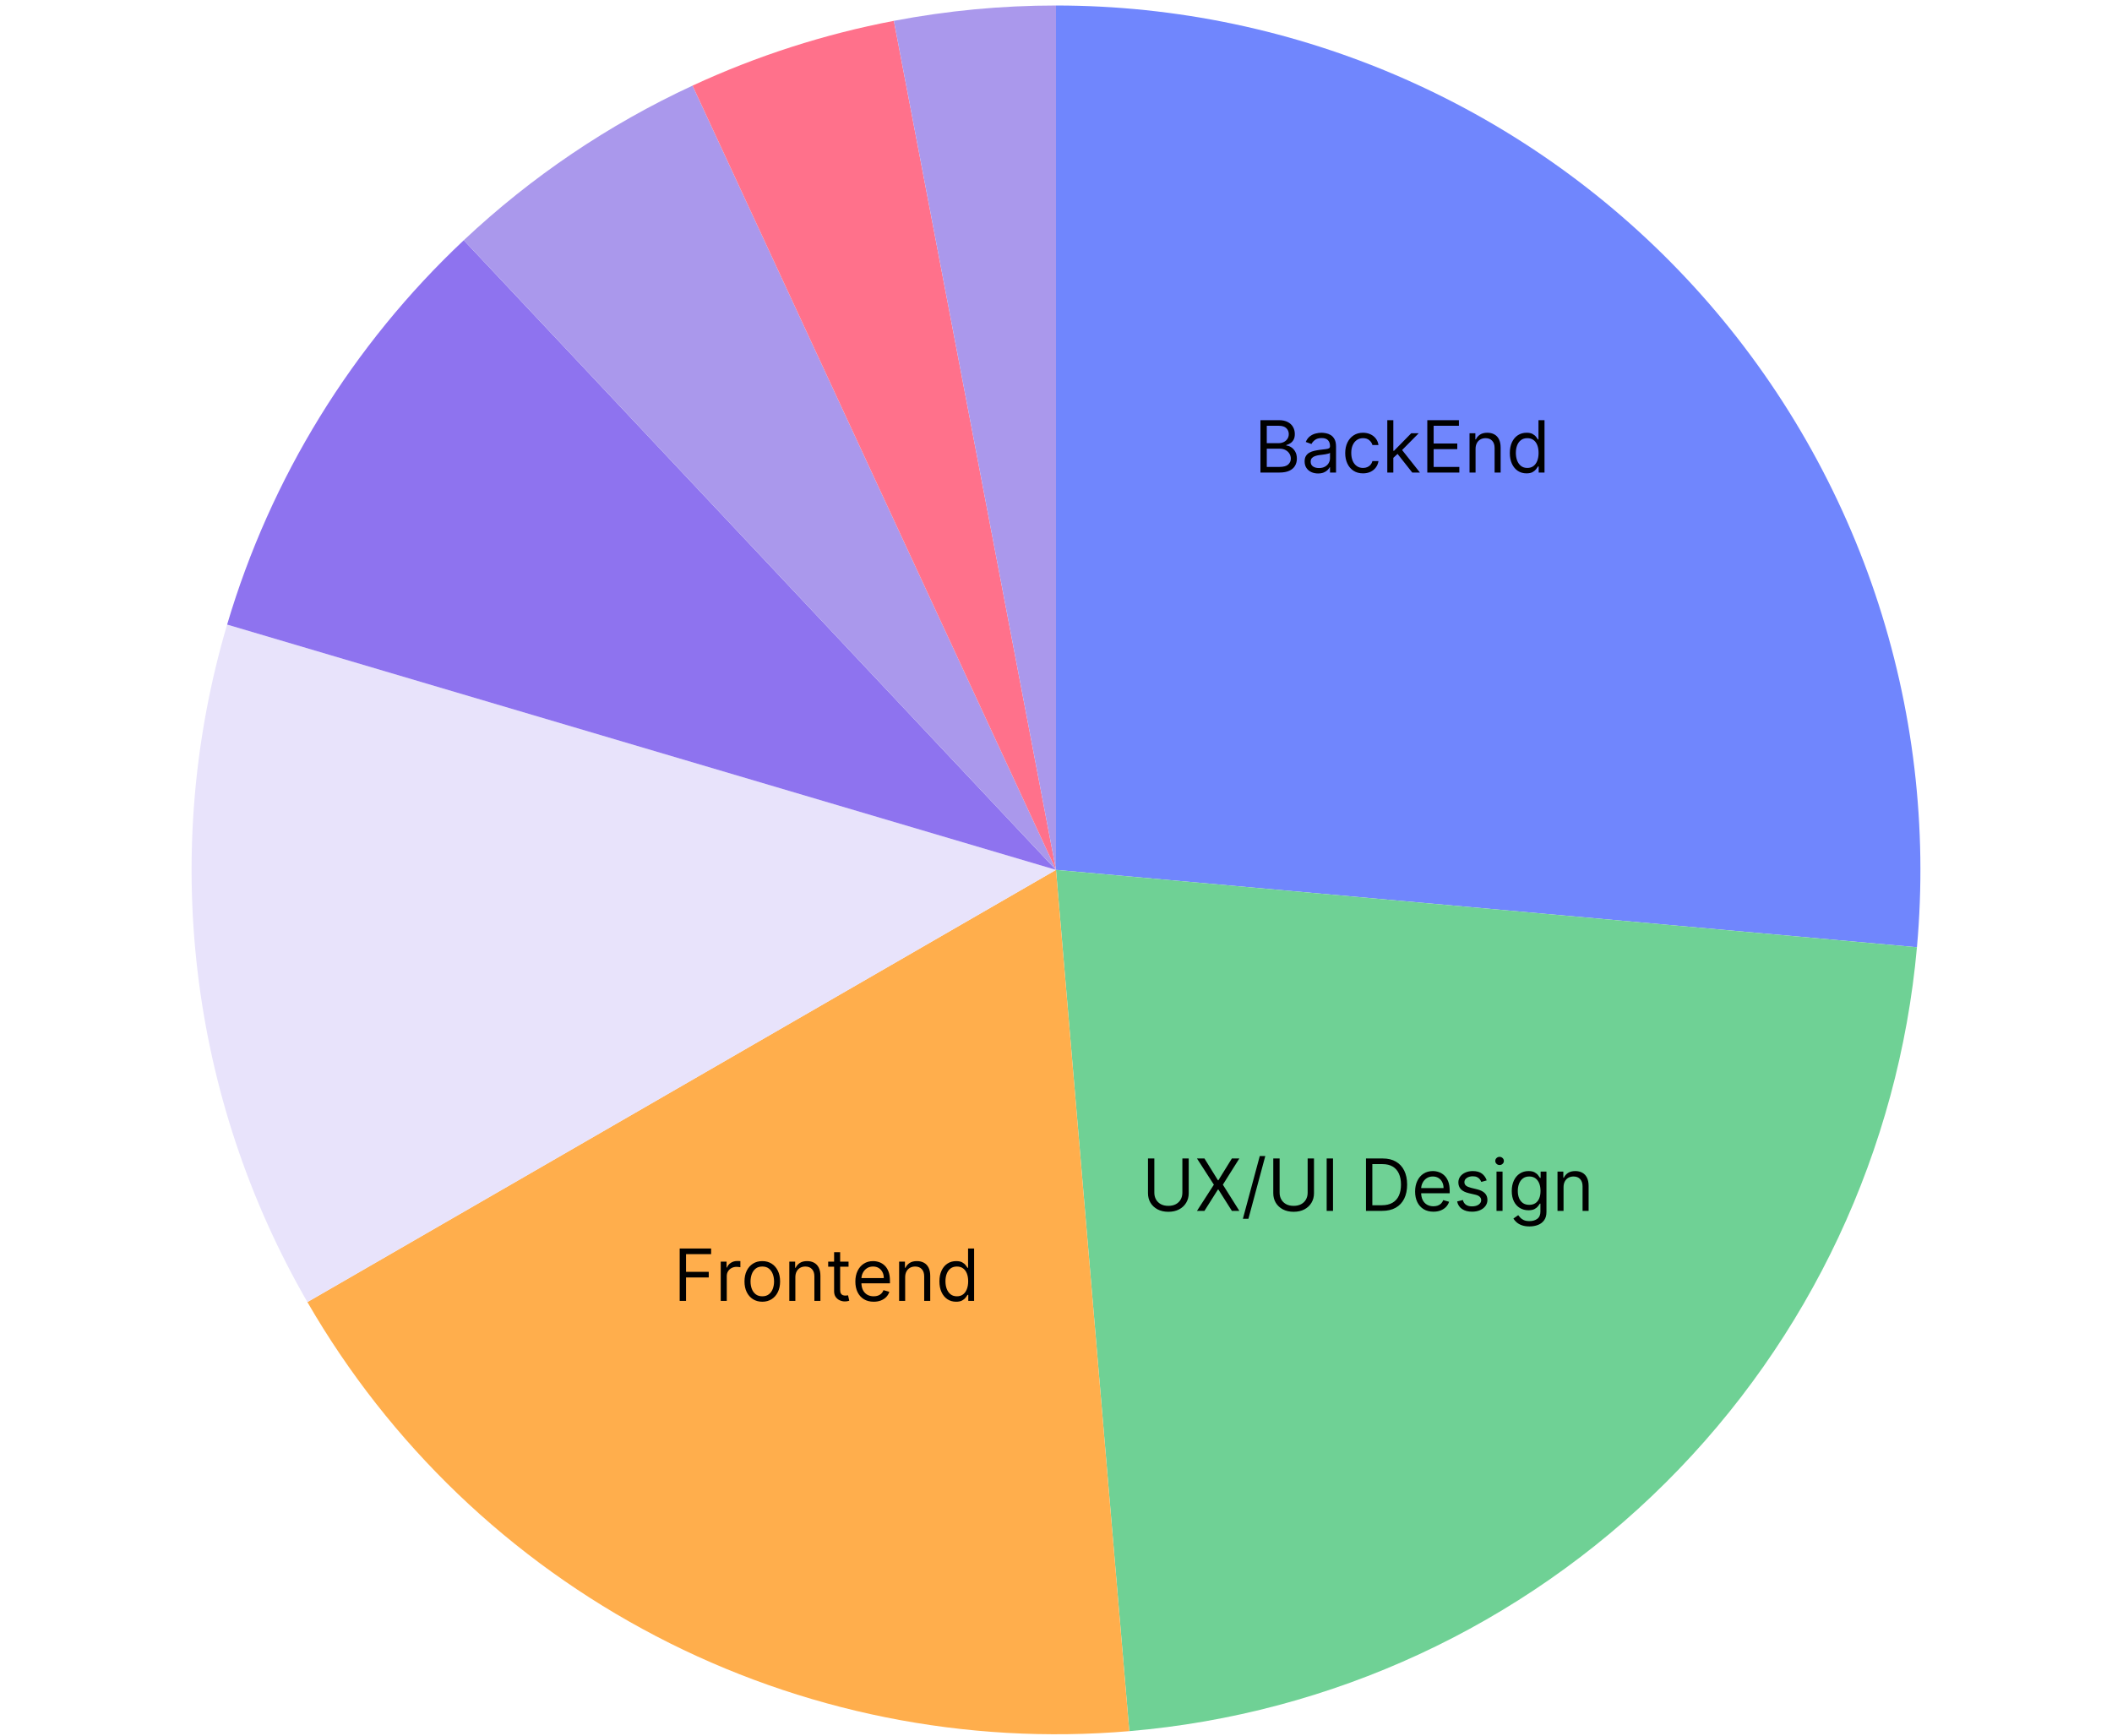 <svg width="298" height="245" viewBox="0 0 298 245" fill="none" xmlns="http://www.w3.org/2000/svg">
<path d="M149 0.776C165.937 0.776 182.689 4.304 198.188 11.135C213.686 17.965 227.593 27.949 239.021 40.45C250.449 52.951 259.148 67.695 264.564 83.743C269.979 99.791 271.994 116.791 270.478 133.66L149 122.744L149 0.776Z" fill="#7086FD"/>
<path d="M270.478 133.66C267.911 162.22 255.364 188.962 235.04 209.191C214.716 229.419 187.915 241.84 159.343 244.271L149 122.744L270.478 133.66Z" fill="#6FD195"/>
<path d="M159.343 244.271C136.259 246.236 113.092 241.585 92.554 230.863C72.016 220.141 54.957 203.791 43.373 183.727L149 122.744L159.343 244.271Z" fill="#FFAE4C"/>
<path d="M43.373 183.727C35.098 169.395 29.827 153.528 27.88 137.094C25.933 120.659 27.351 104 32.047 88.131L149 122.744L43.373 183.727Z" fill="#E8E3FB"/>
<path d="M32.047 88.131C38.178 67.414 49.703 48.698 65.441 33.896L149 122.744L32.047 88.131Z" fill="#8E73EF"/>
<path d="M65.441 33.896C74.961 24.943 85.858 17.578 97.715 12.082L149 122.744L65.441 33.896Z" fill="#AA98EC"/>
<path d="M97.715 12.082C106.775 7.884 116.315 4.814 126.123 2.941L149 122.744L97.715 12.082Z" fill="#FF718B"/>
<path d="M126.123 2.941C133.663 1.501 141.323 0.776 149 0.776V122.744L126.123 2.941Z" fill="#AA98EC"/>
<path d="M177.846 66.678V59.286H180.43C180.945 59.286 181.37 59.375 181.704 59.553C182.039 59.728 182.288 59.965 182.451 60.264C182.615 60.56 182.697 60.888 182.697 61.249C182.697 61.567 182.64 61.829 182.527 62.036C182.416 62.243 182.27 62.407 182.087 62.527C181.906 62.647 181.71 62.736 181.498 62.794V62.866C181.725 62.881 181.952 62.96 182.181 63.105C182.409 63.249 182.601 63.456 182.755 63.725C182.909 63.995 182.986 64.324 182.986 64.714C182.986 65.085 182.901 65.418 182.733 65.714C182.564 66.01 182.299 66.245 181.935 66.418C181.572 66.591 181.099 66.678 180.517 66.678H177.846ZM178.741 65.884H180.517C181.101 65.884 181.517 65.771 181.762 65.544C182.01 65.316 182.134 65.039 182.134 64.714C182.134 64.464 182.07 64.233 181.942 64.021C181.815 63.807 181.633 63.636 181.397 63.509C181.162 63.379 180.882 63.314 180.56 63.314H178.741V65.884ZM178.741 62.534H180.401C180.671 62.534 180.914 62.481 181.13 62.375C181.349 62.27 181.523 62.12 181.65 61.928C181.78 61.735 181.845 61.509 181.845 61.249C181.845 60.924 181.732 60.649 181.506 60.423C181.279 60.194 180.921 60.08 180.43 60.08H178.741V62.534ZM185.972 66.808C185.621 66.808 185.302 66.742 185.016 66.609C184.729 66.474 184.502 66.281 184.334 66.028C184.165 65.773 184.081 65.465 184.081 65.104C184.081 64.786 184.144 64.529 184.269 64.332C184.394 64.132 184.561 63.975 184.77 63.862C184.98 63.749 185.211 63.665 185.463 63.61C185.718 63.552 185.975 63.506 186.232 63.473C186.569 63.429 186.842 63.397 187.051 63.375C187.263 63.351 187.417 63.311 187.513 63.256C187.612 63.201 187.661 63.105 187.661 62.967V62.938C187.661 62.582 187.564 62.306 187.369 62.108C187.177 61.911 186.884 61.812 186.492 61.812C186.085 61.812 185.767 61.901 185.536 62.079C185.305 62.258 185.142 62.448 185.048 62.65L184.24 62.361C184.384 62.024 184.577 61.762 184.817 61.574C185.06 61.384 185.325 61.252 185.611 61.177C185.9 61.1 186.184 61.062 186.463 61.062C186.641 61.062 186.846 61.083 187.077 61.127C187.31 61.167 187.535 61.253 187.752 61.383C187.971 61.513 188.152 61.709 188.297 61.971C188.441 62.233 188.513 62.585 188.513 63.025V66.678H187.661V65.927H187.618C187.56 66.047 187.464 66.176 187.329 66.313C187.195 66.45 187.015 66.567 186.792 66.663C186.568 66.76 186.295 66.808 185.972 66.808ZM186.102 66.043C186.439 66.043 186.723 65.976 186.954 65.844C187.187 65.712 187.363 65.541 187.481 65.331C187.601 65.122 187.661 64.902 187.661 64.671V63.891C187.625 63.935 187.546 63.974 187.423 64.01C187.303 64.044 187.163 64.074 187.005 64.101C186.848 64.125 186.695 64.146 186.546 64.166C186.399 64.183 186.28 64.197 186.189 64.209C185.967 64.238 185.761 64.285 185.568 64.35C185.378 64.412 185.224 64.507 185.106 64.635C184.991 64.76 184.933 64.931 184.933 65.147C184.933 65.443 185.042 65.667 185.261 65.819C185.483 65.968 185.763 66.043 186.102 66.043ZM192.32 66.793C191.8 66.793 191.353 66.671 190.978 66.425C190.602 66.18 190.313 65.842 190.111 65.411C189.909 64.98 189.808 64.488 189.808 63.935C189.808 63.372 189.912 62.875 190.119 62.444C190.328 62.011 190.619 61.673 190.992 61.43C191.367 61.184 191.805 61.062 192.306 61.062C192.696 61.062 193.047 61.134 193.36 61.278C193.673 61.422 193.929 61.625 194.128 61.885C194.328 62.144 194.452 62.448 194.5 62.794H193.648C193.583 62.541 193.439 62.318 193.215 62.123C192.994 61.925 192.696 61.827 192.32 61.827C191.988 61.827 191.697 61.913 191.447 62.087C191.199 62.258 191.005 62.499 190.866 62.812C190.728 63.123 190.66 63.487 190.66 63.906C190.66 64.334 190.727 64.707 190.862 65.025C190.999 65.342 191.192 65.589 191.44 65.765C191.69 65.94 191.983 66.028 192.32 66.028C192.542 66.028 192.743 65.99 192.923 65.913C193.103 65.836 193.256 65.725 193.381 65.581C193.506 65.436 193.596 65.263 193.648 65.061H194.5C194.452 65.388 194.333 65.683 194.143 65.945C193.955 66.205 193.706 66.412 193.396 66.566C193.088 66.717 192.729 66.793 192.32 66.793ZM196.54 64.656L196.525 63.603H196.698L199.124 61.134H200.178L197.593 63.747H197.521L196.54 64.656ZM195.745 66.678V59.286H196.597V66.678H195.745ZM199.268 66.678L197.103 63.935L197.709 63.343L200.351 66.678H199.268ZM201.39 66.678V59.286H205.851V60.08H202.285V62.578H205.62V63.372H202.285V65.884H205.909V66.678H201.39ZM208.2 63.343V66.678H207.349V61.134H208.172V62H208.244C208.374 61.718 208.571 61.492 208.836 61.322C209.1 61.148 209.442 61.062 209.861 61.062C210.236 61.062 210.565 61.139 210.846 61.293C211.128 61.444 211.347 61.675 211.503 61.986C211.659 62.294 211.738 62.683 211.738 63.155V66.678H210.886V63.213C210.886 62.777 210.773 62.438 210.547 62.195C210.32 61.95 210.01 61.827 209.615 61.827C209.343 61.827 209.1 61.886 208.886 62.004C208.674 62.121 208.507 62.294 208.385 62.52C208.262 62.746 208.2 63.02 208.2 63.343ZM215.388 66.793C214.926 66.793 214.518 66.677 214.164 66.443C213.81 66.207 213.534 65.875 213.334 65.447C213.134 65.016 213.034 64.507 213.034 63.92C213.034 63.338 213.134 62.833 213.334 62.404C213.534 61.976 213.811 61.645 214.168 61.412C214.524 61.178 214.935 61.062 215.402 61.062C215.763 61.062 216.048 61.122 216.257 61.242C216.469 61.36 216.63 61.495 216.741 61.646C216.854 61.795 216.942 61.918 217.005 62.014H217.077V59.286H217.929V66.678H217.106V65.826H217.005C216.942 65.927 216.853 66.055 216.737 66.209C216.622 66.36 216.457 66.496 216.243 66.616C216.029 66.734 215.744 66.793 215.388 66.793ZM215.503 66.028C215.845 66.028 216.134 65.939 216.369 65.761C216.605 65.581 216.784 65.331 216.907 65.014C217.03 64.694 217.091 64.324 217.091 63.906C217.091 63.492 217.031 63.13 216.911 62.819C216.79 62.507 216.612 62.264 216.377 62.09C216.141 61.915 215.85 61.827 215.503 61.827C215.142 61.827 214.841 61.919 214.601 62.105C214.363 62.288 214.183 62.537 214.063 62.852C213.945 63.165 213.886 63.516 213.886 63.906C213.886 64.3 213.946 64.659 214.067 64.981C214.189 65.301 214.37 65.556 214.608 65.746C214.849 65.934 215.147 66.028 215.503 66.028Z" fill="black"/>
<path d="M95.903 183.562V176.171H100.336V176.965H96.799V179.462H100.004V180.256H96.799V183.562H95.903ZM101.694 183.562V178.019H102.517V178.856H102.574C102.675 178.582 102.858 178.359 103.123 178.188C103.388 178.017 103.686 177.932 104.018 177.932C104.081 177.932 104.159 177.933 104.253 177.936C104.347 177.938 104.418 177.942 104.466 177.946V178.813C104.437 178.805 104.371 178.795 104.267 178.78C104.166 178.763 104.059 178.755 103.946 178.755C103.676 178.755 103.436 178.811 103.224 178.924C103.015 179.035 102.849 179.189 102.726 179.386C102.606 179.581 102.546 179.804 102.546 180.054V183.562H101.694ZM107.559 183.678C107.058 183.678 106.619 183.559 106.242 183.321C105.866 183.082 105.573 182.749 105.361 182.321C105.151 181.893 105.047 181.392 105.047 180.819C105.047 180.242 105.151 179.738 105.361 179.307C105.573 178.876 105.866 178.542 106.242 178.304C106.619 178.065 107.058 177.946 107.559 177.946C108.059 177.946 108.497 178.065 108.873 178.304C109.251 178.542 109.544 178.876 109.753 179.307C109.965 179.738 110.071 180.242 110.071 180.819C110.071 181.392 109.965 181.893 109.753 182.321C109.544 182.749 109.251 183.082 108.873 183.321C108.497 183.559 108.059 183.678 107.559 183.678ZM107.559 182.913C107.939 182.913 108.252 182.815 108.497 182.62C108.743 182.426 108.924 182.169 109.042 181.852C109.16 181.534 109.219 181.19 109.219 180.819C109.219 180.449 109.16 180.104 109.042 179.784C108.924 179.463 108.743 179.205 108.497 179.007C108.252 178.81 107.939 178.712 107.559 178.712C107.179 178.712 106.866 178.81 106.62 179.007C106.375 179.205 106.193 179.463 106.075 179.784C105.958 180.104 105.899 180.449 105.899 180.819C105.899 181.19 105.958 181.534 106.075 181.852C106.193 182.169 106.375 182.426 106.62 182.62C106.866 182.815 107.179 182.913 107.559 182.913ZM112.223 180.227V183.562H111.371V178.019H112.194V178.885H112.266C112.396 178.603 112.594 178.377 112.858 178.206C113.123 178.033 113.465 177.946 113.883 177.946C114.259 177.946 114.587 178.023 114.869 178.177C115.15 178.329 115.369 178.56 115.526 178.87C115.682 179.178 115.76 179.568 115.76 180.04V183.562H114.908V180.098C114.908 179.662 114.795 179.323 114.569 179.08C114.343 178.834 114.033 178.712 113.638 178.712C113.366 178.712 113.123 178.77 112.909 178.888C112.697 179.006 112.53 179.178 112.407 179.405C112.284 179.631 112.223 179.905 112.223 180.227ZM119.728 178.019V178.74H116.855V178.019H119.728ZM117.692 176.69H118.544V181.974C118.544 182.215 118.579 182.395 118.649 182.516C118.721 182.634 118.812 182.713 118.923 182.754C119.036 182.793 119.155 182.812 119.28 182.812C119.374 182.812 119.451 182.807 119.511 182.797C119.571 182.785 119.62 182.776 119.656 182.768L119.829 183.534C119.771 183.555 119.691 183.577 119.587 183.599C119.484 183.623 119.352 183.635 119.194 183.635C118.953 183.635 118.717 183.583 118.486 183.479C118.258 183.376 118.068 183.218 117.916 183.007C117.767 182.795 117.692 182.528 117.692 182.205V176.69ZM123.274 183.678C122.74 183.678 122.279 183.56 121.892 183.324C121.507 183.086 121.209 182.754 121 182.328C120.793 181.9 120.69 181.402 120.69 180.834C120.69 180.266 120.793 179.765 121 179.332C121.209 178.897 121.501 178.558 121.874 178.315C122.249 178.069 122.687 177.946 123.187 177.946C123.476 177.946 123.761 177.994 124.043 178.091C124.324 178.187 124.581 178.343 124.812 178.56C125.043 178.774 125.227 179.058 125.364 179.412C125.501 179.765 125.57 180.201 125.57 180.718V181.079H121.296V180.343H124.703C124.703 180.03 124.641 179.751 124.516 179.506C124.393 179.26 124.217 179.066 123.989 178.924C123.763 178.783 123.495 178.712 123.187 178.712C122.848 178.712 122.555 178.796 122.307 178.964C122.061 179.13 121.872 179.347 121.74 179.614C121.608 179.881 121.542 180.167 121.542 180.473V180.964C121.542 181.382 121.614 181.737 121.758 182.029C121.905 182.317 122.108 182.537 122.368 182.689C122.628 182.838 122.93 182.913 123.274 182.913C123.498 182.913 123.7 182.882 123.88 182.819C124.063 182.754 124.221 182.658 124.353 182.53C124.486 182.4 124.588 182.239 124.66 182.047L125.483 182.278C125.396 182.557 125.251 182.802 125.046 183.014C124.842 183.223 124.589 183.387 124.288 183.505C123.987 183.62 123.649 183.678 123.274 183.678ZM127.717 180.227V183.562H126.865V178.019H127.688V178.885H127.76C127.89 178.603 128.088 178.377 128.352 178.206C128.617 178.033 128.959 177.946 129.377 177.946C129.753 177.946 130.081 178.023 130.363 178.177C130.644 178.329 130.863 178.56 131.02 178.87C131.176 179.178 131.254 179.568 131.254 180.04V183.562H130.403V180.098C130.403 179.662 130.289 179.323 130.063 179.08C129.837 178.834 129.527 178.712 129.132 178.712C128.86 178.712 128.617 178.77 128.403 178.888C128.191 179.006 128.024 179.178 127.901 179.405C127.779 179.631 127.717 179.905 127.717 180.227ZM134.904 183.678C134.442 183.678 134.034 183.561 133.681 183.328C133.327 183.092 133.05 182.76 132.851 182.332C132.651 181.901 132.551 181.392 132.551 180.805C132.551 180.223 132.651 179.717 132.851 179.289C133.05 178.861 133.328 178.53 133.684 178.296C134.04 178.063 134.452 177.946 134.919 177.946C135.28 177.946 135.565 178.007 135.774 178.127C135.986 178.245 136.147 178.379 136.258 178.531C136.371 178.68 136.459 178.803 136.521 178.899H136.593V176.171H137.445V183.562H136.622V182.711H136.521C136.459 182.812 136.37 182.939 136.254 183.093C136.139 183.245 135.974 183.381 135.76 183.501C135.546 183.619 135.26 183.678 134.904 183.678ZM135.02 182.913C135.361 182.913 135.65 182.824 135.886 182.646C136.122 182.465 136.301 182.216 136.424 181.899C136.547 181.579 136.608 181.209 136.608 180.791C136.608 180.377 136.548 180.015 136.427 179.704C136.307 179.391 136.129 179.148 135.893 178.975C135.657 178.799 135.366 178.712 135.02 178.712C134.659 178.712 134.358 178.804 134.117 178.989C133.879 179.172 133.7 179.421 133.58 179.737C133.462 180.049 133.403 180.401 133.403 180.791C133.403 181.185 133.463 181.544 133.583 181.866C133.706 182.186 133.886 182.441 134.125 182.631C134.365 182.819 134.664 182.913 135.02 182.913Z" fill="black"/>
<path d="M166.831 163.466H167.726V168.361C167.726 168.866 167.607 169.317 167.368 169.714C167.133 170.109 166.799 170.42 166.369 170.649C165.938 170.875 165.433 170.988 164.853 170.988C164.273 170.988 163.767 170.875 163.337 170.649C162.906 170.42 162.572 170.109 162.333 169.714C162.097 169.317 161.98 168.866 161.98 168.361V163.466H162.875V168.289C162.875 168.649 162.954 168.971 163.113 169.252C163.272 169.531 163.498 169.752 163.791 169.913C164.087 170.072 164.441 170.151 164.853 170.151C165.264 170.151 165.618 170.072 165.914 169.913C166.21 169.752 166.436 169.531 166.592 169.252C166.751 168.971 166.831 168.649 166.831 168.289V163.466ZM169.946 163.466L171.852 166.542H171.91L173.816 163.466H174.869L172.545 167.162L174.869 170.858H173.816L171.91 167.841H171.852L169.946 170.858H168.892L171.275 167.162L168.892 163.466H169.946ZM178.532 163.12L176.15 171.97H175.37L177.752 163.12H178.532ZM184.508 163.466H185.403V168.361C185.403 168.866 185.284 169.317 185.046 169.714C184.81 170.109 184.477 170.42 184.046 170.649C183.616 170.875 183.11 170.988 182.53 170.988C181.95 170.988 181.445 170.875 181.014 170.649C180.584 170.42 180.249 170.109 180.011 169.714C179.775 169.317 179.657 168.866 179.657 168.361V163.466H180.552V168.289C180.552 168.649 180.632 168.971 180.791 169.252C180.949 169.531 181.176 169.752 181.469 169.913C181.765 170.072 182.119 170.151 182.53 170.151C182.942 170.151 183.296 170.072 183.591 169.913C183.887 169.752 184.114 169.531 184.27 169.252C184.429 168.971 184.508 168.649 184.508 168.289V163.466ZM188.086 163.466V170.858H187.191V163.466H188.086ZM195.021 170.858H192.739V163.466H195.122C195.839 163.466 196.452 163.614 196.962 163.91C197.472 164.204 197.863 164.626 198.135 165.177C198.407 165.726 198.543 166.383 198.543 167.148C198.543 167.918 198.406 168.581 198.132 169.137C197.857 169.69 197.458 170.116 196.933 170.414C196.409 170.71 195.771 170.858 195.021 170.858ZM193.635 170.064H194.963C195.574 170.064 196.08 169.946 196.482 169.711C196.884 169.475 197.184 169.139 197.381 168.704C197.578 168.268 197.677 167.75 197.677 167.148C197.677 166.551 197.58 166.038 197.385 165.607C197.19 165.174 196.899 164.842 196.511 164.611C196.124 164.377 195.641 164.261 195.064 164.261H193.635V170.064ZM202.254 170.974C201.719 170.974 201.259 170.856 200.871 170.62C200.486 170.382 200.189 170.05 199.98 169.624C199.773 169.196 199.669 168.698 199.669 168.13C199.669 167.562 199.773 167.061 199.98 166.628C200.189 166.193 200.48 165.853 200.853 165.61C201.229 165.365 201.667 165.242 202.167 165.242C202.456 165.242 202.741 165.29 203.022 165.387C203.304 165.483 203.56 165.639 203.791 165.856C204.022 166.07 204.206 166.354 204.343 166.708C204.481 167.061 204.549 167.497 204.549 168.014V168.375H200.276V167.639H203.683C203.683 167.326 203.62 167.047 203.495 166.801C203.373 166.556 203.197 166.362 202.968 166.22C202.742 166.078 202.475 166.007 202.167 166.007C201.828 166.007 201.534 166.092 201.286 166.26C201.041 166.426 200.852 166.643 200.72 166.91C200.587 167.177 200.521 167.463 200.521 167.769V168.26C200.521 168.678 200.593 169.033 200.738 169.324C200.884 169.613 201.088 169.833 201.348 169.985C201.608 170.134 201.91 170.209 202.254 170.209C202.477 170.209 202.68 170.177 202.86 170.115C203.043 170.05 203.2 169.954 203.333 169.826C203.465 169.696 203.567 169.535 203.64 169.342L204.463 169.573C204.376 169.853 204.23 170.098 204.026 170.31C203.821 170.519 203.569 170.683 203.268 170.801C202.967 170.916 202.629 170.974 202.254 170.974ZM209.772 166.556L209.007 166.773C208.959 166.645 208.888 166.521 208.794 166.401C208.702 166.278 208.577 166.177 208.418 166.098C208.26 166.018 208.056 165.979 207.808 165.979C207.469 165.979 207.186 166.057 206.96 166.213C206.736 166.367 206.625 166.563 206.625 166.801C206.625 167.013 206.702 167.18 206.856 167.303C207.01 167.426 207.25 167.528 207.577 167.61L208.4 167.812C208.896 167.932 209.265 168.116 209.508 168.364C209.751 168.61 209.873 168.926 209.873 169.314C209.873 169.631 209.782 169.915 209.599 170.165C209.418 170.416 209.166 170.613 208.841 170.757C208.516 170.902 208.138 170.974 207.707 170.974C207.142 170.974 206.674 170.851 206.303 170.606C205.933 170.36 205.698 170.002 205.6 169.53L206.408 169.328C206.485 169.626 206.631 169.85 206.845 169.999C207.061 170.149 207.344 170.223 207.693 170.223C208.09 170.223 208.405 170.139 208.639 169.97C208.874 169.8 208.992 169.595 208.992 169.357C208.992 169.164 208.925 169.003 208.79 168.873C208.655 168.741 208.448 168.642 208.169 168.577L207.245 168.361C206.738 168.24 206.365 168.054 206.126 167.801C205.891 167.546 205.773 167.227 205.773 166.845C205.773 166.532 205.861 166.255 206.036 166.015C206.214 165.774 206.456 165.585 206.762 165.448C207.07 165.311 207.419 165.242 207.808 165.242C208.357 165.242 208.788 165.363 209.101 165.603C209.416 165.844 209.64 166.161 209.772 166.556ZM211.155 170.858V165.314H212.007V170.858H211.155ZM211.588 164.39C211.422 164.39 211.279 164.334 211.159 164.221C211.041 164.108 210.982 163.972 210.982 163.813C210.982 163.654 211.041 163.518 211.159 163.405C211.279 163.292 211.422 163.235 211.588 163.235C211.754 163.235 211.896 163.292 212.014 163.405C212.135 163.518 212.195 163.654 212.195 163.813C212.195 163.972 212.135 164.108 212.014 164.221C211.896 164.334 211.754 164.39 211.588 164.39ZM215.805 173.053C215.393 173.053 215.04 173 214.744 172.894C214.448 172.791 214.201 172.653 214.004 172.483C213.809 172.314 213.654 172.134 213.538 171.941L214.217 171.465C214.294 171.566 214.391 171.681 214.509 171.811C214.627 171.944 214.788 172.058 214.993 172.154C215.2 172.253 215.47 172.302 215.805 172.302C216.253 172.302 216.622 172.194 216.913 171.977C217.204 171.761 217.35 171.421 217.35 170.959V169.833H217.278C217.215 169.934 217.126 170.06 217.01 170.209C216.897 170.355 216.734 170.487 216.52 170.602C216.308 170.715 216.022 170.772 215.661 170.772C215.213 170.772 214.811 170.666 214.455 170.454C214.101 170.242 213.821 169.934 213.614 169.53C213.41 169.126 213.307 168.635 213.307 168.058C213.307 167.49 213.407 166.995 213.607 166.574C213.807 166.151 214.084 165.823 214.441 165.592C214.797 165.359 215.208 165.242 215.675 165.242C216.036 165.242 216.322 165.302 216.534 165.423C216.748 165.541 216.912 165.675 217.025 165.827C217.14 165.976 217.229 166.099 217.292 166.195H217.379V165.314H218.202V171.017C218.202 171.494 218.093 171.881 217.877 172.179C217.663 172.48 217.374 172.7 217.01 172.84C216.65 172.982 216.248 173.053 215.805 173.053ZM215.776 170.007C216.118 170.007 216.407 169.928 216.642 169.772C216.878 169.616 217.057 169.391 217.18 169.097C217.303 168.803 217.364 168.452 217.364 168.043C217.364 167.644 217.304 167.291 217.184 166.986C217.063 166.68 216.885 166.441 216.65 166.267C216.414 166.094 216.123 166.007 215.776 166.007C215.415 166.007 215.114 166.099 214.874 166.282C214.636 166.465 214.456 166.71 214.336 167.018C214.218 167.326 214.159 167.668 214.159 168.043C214.159 168.428 214.219 168.769 214.34 169.065C214.462 169.358 214.643 169.589 214.881 169.758C215.122 169.924 215.42 170.007 215.776 170.007ZM220.613 167.523V170.858H219.761V165.314H220.584V166.181H220.656C220.786 165.899 220.983 165.673 221.248 165.502C221.513 165.329 221.854 165.242 222.273 165.242C222.648 165.242 222.977 165.319 223.258 165.473C223.54 165.625 223.759 165.856 223.915 166.166C224.072 166.474 224.15 166.864 224.15 167.336V170.858H223.298V167.393C223.298 166.958 223.185 166.619 222.959 166.376C222.733 166.13 222.422 166.007 222.027 166.007C221.756 166.007 221.513 166.066 221.298 166.184C221.087 166.302 220.919 166.474 220.797 166.7C220.674 166.927 220.613 167.201 220.613 167.523Z" fill="black"/>
</svg>
